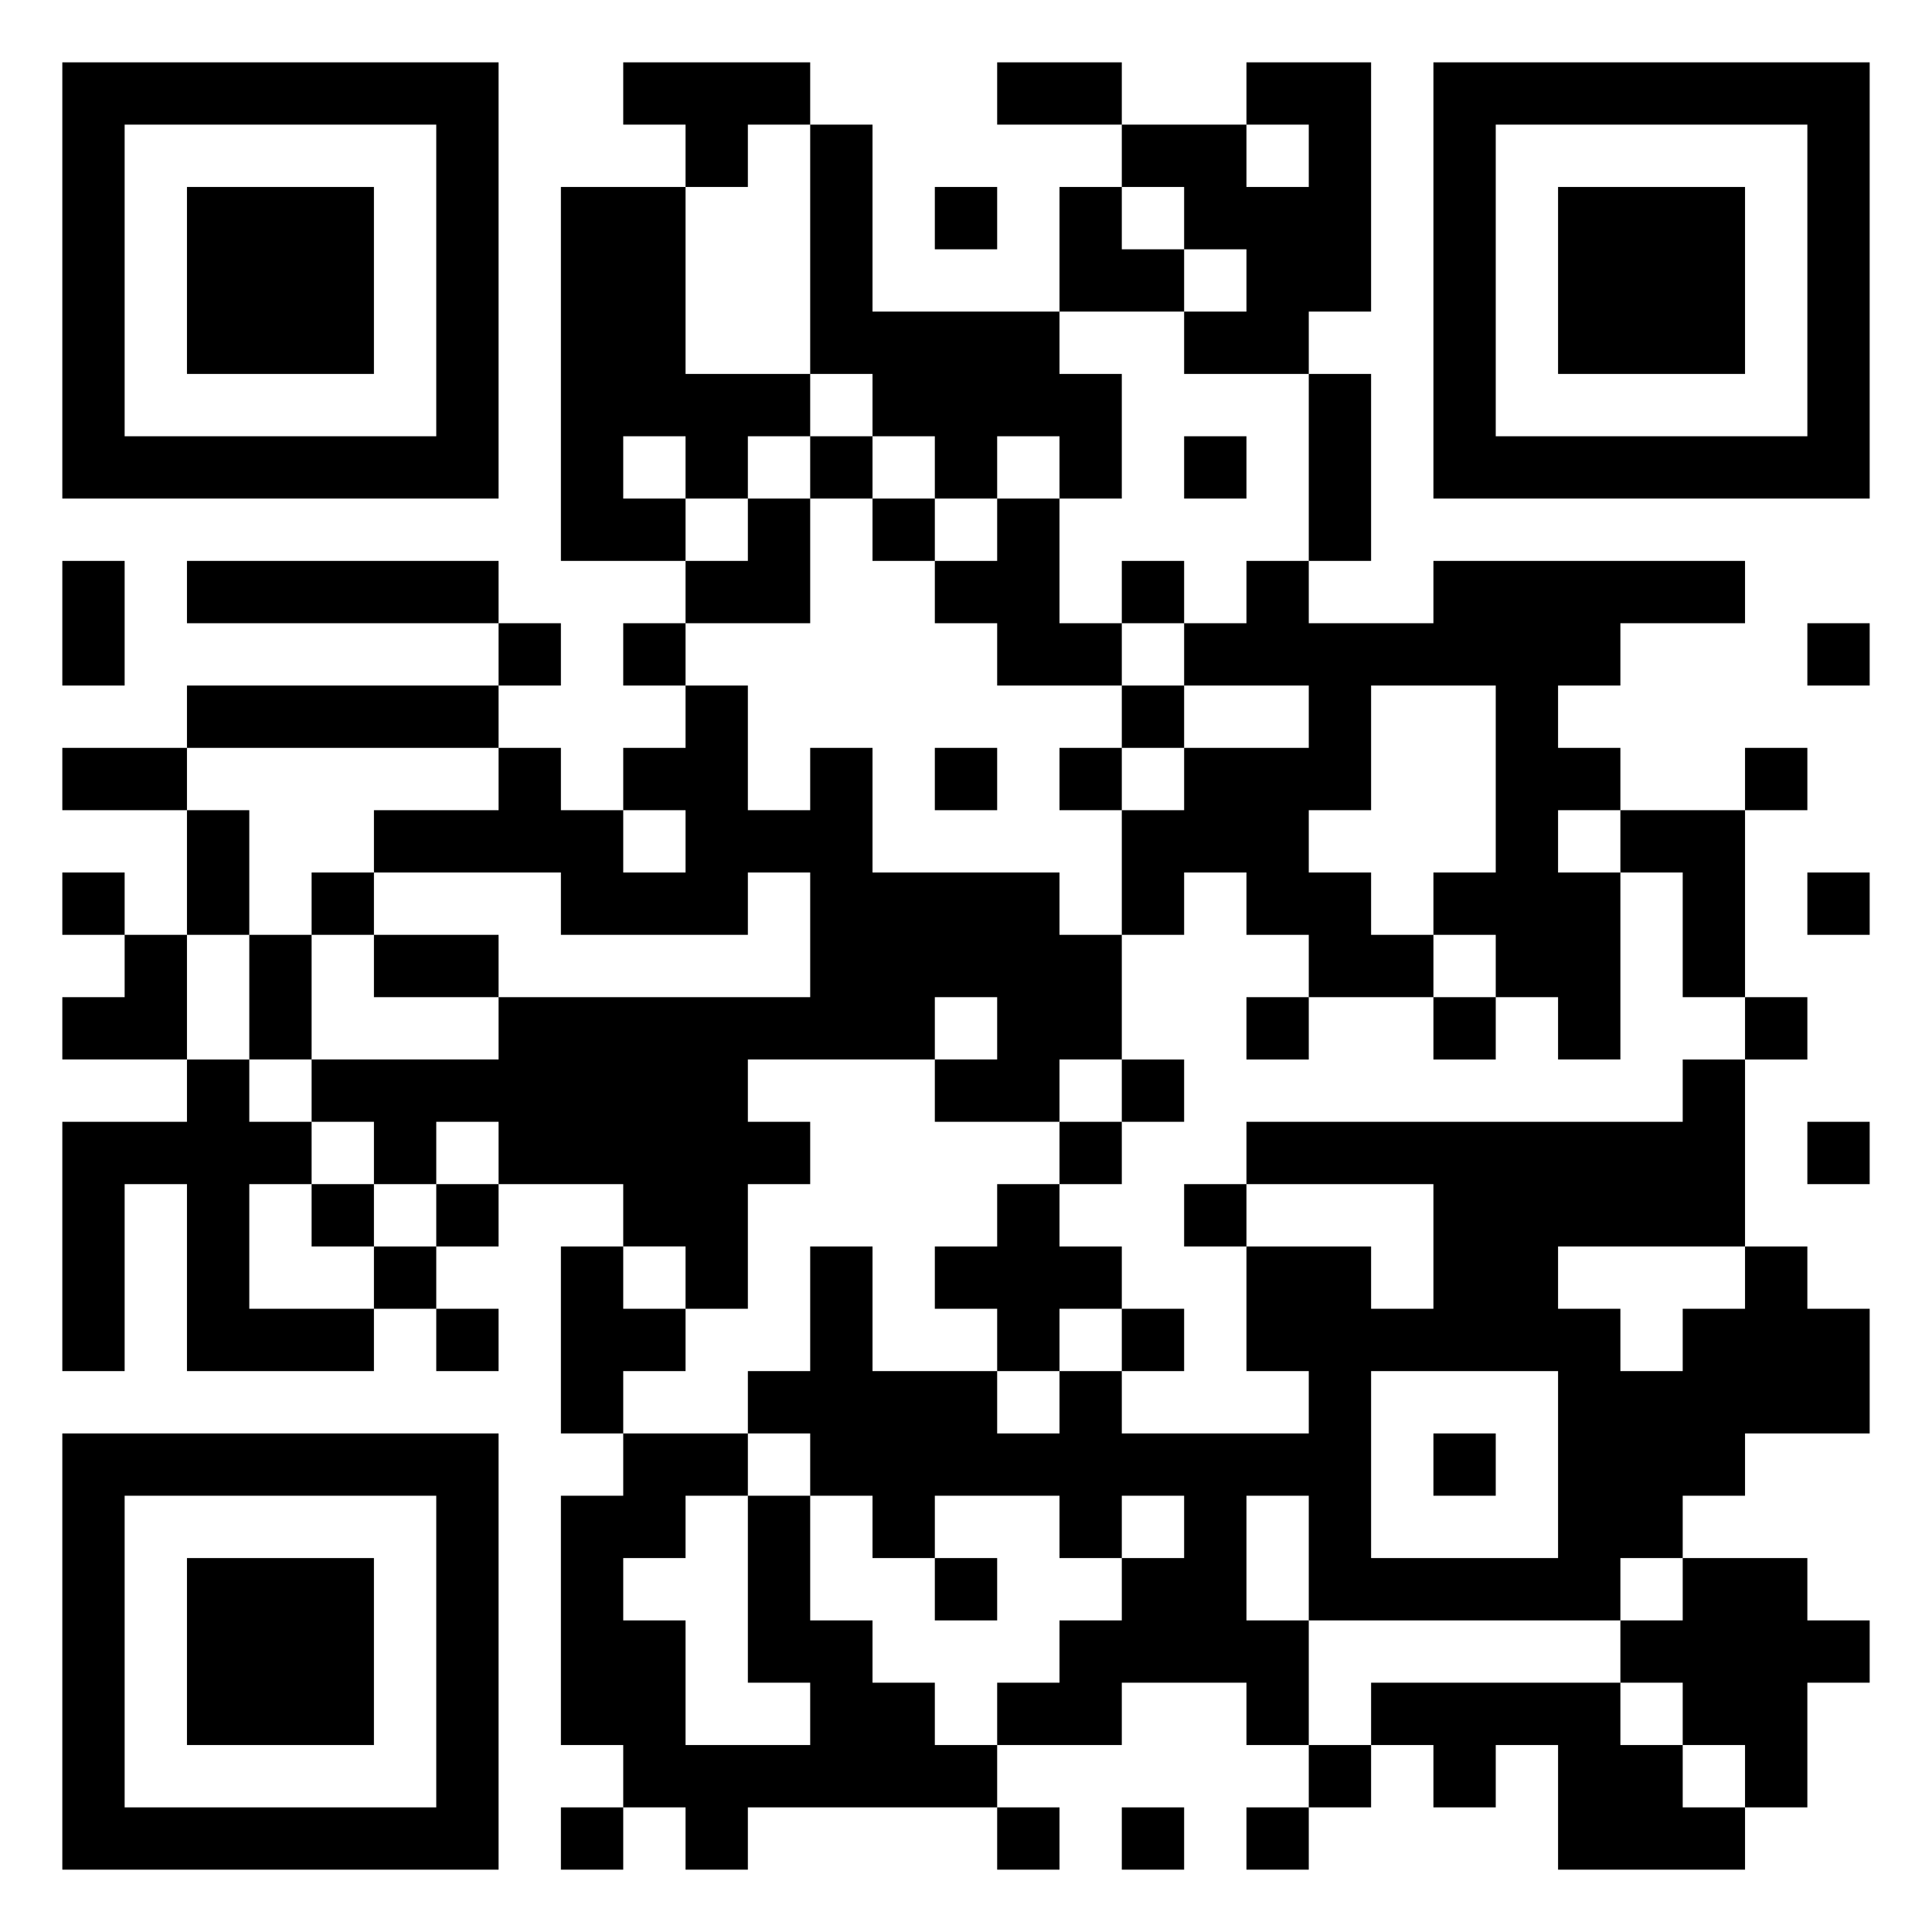 <svg xmlns="http://www.w3.org/2000/svg" viewBox="0 0 31 31"><path d="M1 1h7v7h-7zM10 1h3v1h-1v1h-1v-1h-1zM16 1h2v1h-2zM20 1h2v4h-1v1h-2v-1h1v-1h-1v-1h-1v-1h2v1h1v-1h-1zM23 1h7v7h-7zM2 2v5h5v-5zM13 2h1v3h3v1h1v2h-1v-1h-1v1h-1v-1h-1v-1h-1zM24 2v5h5v-5zM3 3h3v3h-3zM9 3h2v3h2v1h-1v1h-1v-1h-1v1h1v1h-2zM15 3h1v1h-1zM17 3h1v1h1v1h-2zM25 3h3v3h-3zM21 6h1v3h-1zM13 7h1v1h-1zM19 7h1v1h-1zM12 8h1v2h-2v-1h1zM14 8h1v1h-1zM16 8h1v2h1v1h-2v-1h-1v-1h1zM1 9h1v2h-1zM3 9h5v1h-5zM18 9h1v1h-1zM20 9h1v1h2v-1h5v1h-2v1h-1v1h1v1h-1v1h1v3h-1v-1h-1v-1h-1v-1h1v-3h-2v2h-1v1h1v1h1v1h-2v-1h-1v-1h-1v1h-1v-2h1v-1h2v-1h-2v-1h1zM8 10h1v1h-1zM10 10h1v1h-1zM29 10h1v1h-1zM3 11h5v1h-5zM11 11h1v2h1v-1h1v2h3v1h1v2h-1v1h-2v-1h1v-1h-1v1h-3v1h1v1h-1v2h-1v-1h-1v-1h-2v-1h-1v1h-1v-1h-1v-1h3v-1h5v-2h-1v1h-3v-1h-3v-1h2v-1h1v1h1v1h1v-1h-1v-1h1zM18 11h1v1h-1zM1 12h2v1h-2zM15 12h1v1h-1zM17 12h1v1h-1zM28 12h1v1h-1zM3 13h1v2h-1zM26 13h2v3h-1v-2h-1zM1 14h1v1h-1zM5 14h1v1h-1zM29 14h1v1h-1zM2 15h1v2h-2v-1h1zM4 15h1v2h-1zM6 15h2v1h-2zM20 16h1v1h-1zM23 16h1v1h-1zM28 16h1v1h-1zM3 17h1v1h1v1h-1v2h2v1h-3v-3h-1v3h-1v-4h2zM18 17h1v1h-1zM27 17h1v3h-3v1h1v1h1v-1h1v-1h1v1h1v2h-2v1h-1v1h-1v1h-5v-2h-1v2h1v2h-1v-1h-2v1h-2v-1h1v-1h1v-1h1v-1h-1v1h-1v-1h-2v1h-1v-1h-1v-1h-1v-1h1v-2h1v2h2v1h1v-1h1v1h3v-1h-1v-2h2v1h1v-2h-3v-1h7zM17 18h1v1h-1zM29 18h1v1h-1zM5 19h1v1h-1zM7 19h1v1h-1zM16 19h1v1h1v1h-1v1h-1v-1h-1v-1h1zM19 19h1v1h-1zM6 20h1v1h-1zM9 20h1v1h1v1h-1v1h-1zM7 21h1v1h-1zM18 21h1v1h-1zM22 22v3h3v-3zM1 23h7v7h-7zM10 23h2v1h-1v1h-1v1h1v2h2v-1h-1v-3h1v2h1v1h1v1h1v1h-4v1h-1v-1h-1v-1h-1v-4h1zM23 23h1v1h-1zM2 24v5h5v-5zM3 25h3v3h-3zM15 25h1v1h-1zM27 25h2v1h1v1h-1v2h-1v-1h-1v-1h-1v-1h1zM22 27h4v1h1v1h1v1h-3v-2h-1v1h-1v-1h-1zM21 28h1v1h-1zM9 29h1v1h-1zM16 29h1v1h-1zM18 29h1v1h-1zM20 29h1v1h-1z"/></svg>
